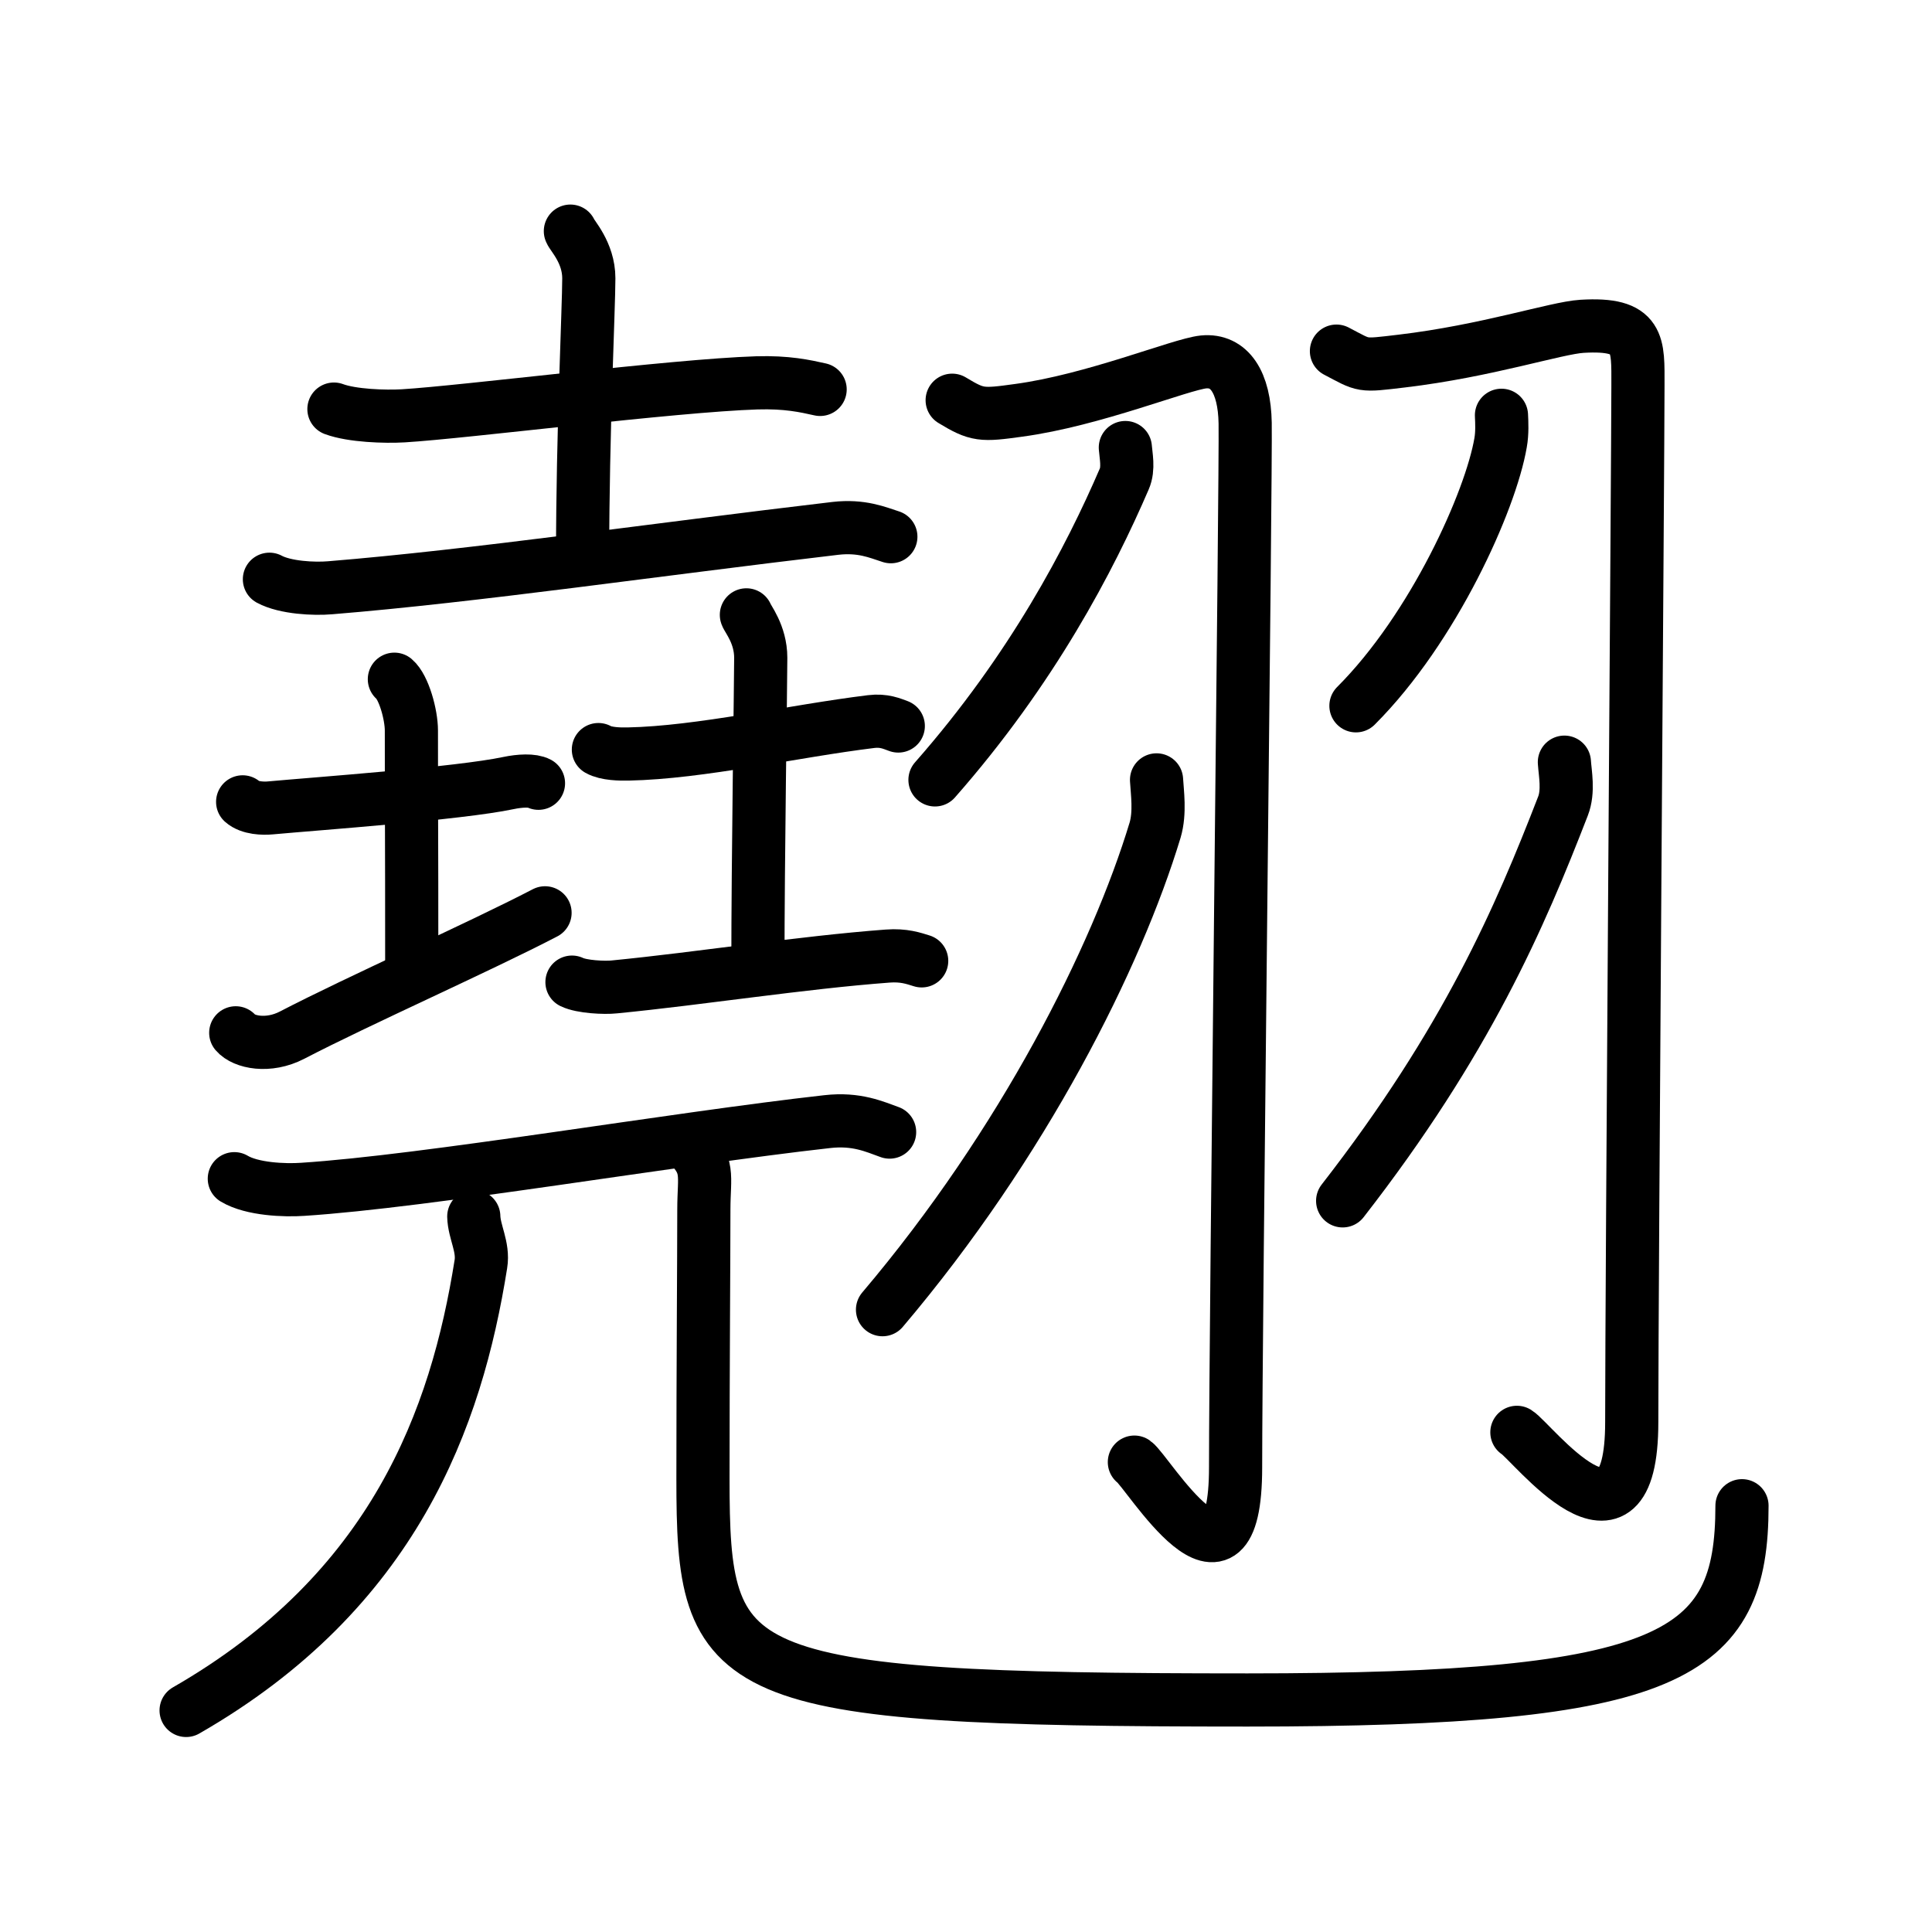 <svg xmlns="http://www.w3.org/2000/svg" width="109" height="109" viewBox="0 0 109 109"><g xmlns:kvg="http://kanjivg.tagaini.net" id="kvg:StrokePaths_07ff9" style="fill:none;stroke:#000000;stroke-width:3;stroke-linecap:round;stroke-linejoin:round;"><g id="kvg:07ff9" kvg:element="&#32761;"><g id="kvg:07ff9-g1" kvg:element="&#22575;" kvg:position="nyo"><g id="kvg:07ff9-g2" kvg:position="top"><g id="kvg:07ff9-g3" kvg:element="&#22303;" kvg:position="top" kvg:radical="nelson"><path id="kvg:07ff9-s1" kvg:type="&#12752;" d="M18.84,23.08c1.02,0.38,2.89,0.44,3.91,0.38c3.49-0.21,15.24-1.71,19.95-1.86c1.7-0.05,2.72,0.18,3.57,0.37"/><path id="kvg:07ff9-s2" kvg:type="&#12753;a" d="M32.18,13.04c0.07,0.23,1.04,1.2,1.04,2.66c0,1.65-0.35,8.77-0.35,15.61"/><path id="kvg:07ff9-s3" kvg:type="&#12752;" d="M15.2,32.68c0.89,0.48,2.53,0.56,3.43,0.48C26.75,32.5,37,31,47.13,29.81c1.48-0.17,2.38,0.23,3.13,0.47"/></g><g id="kvg:07ff9-g4" kvg:position="bottom"><g id="kvg:07ff9-g5" kvg:element="&#22303;" kvg:position="left"><path id="kvg:07ff9-s4" kvg:type="&#12752;" d="M13.69,45.24c0.4,0.36,1.17,0.38,1.57,0.34c2.62-0.24,10.62-0.81,13.42-1.4c0.66-0.14,1.37-0.17,1.7,0.01"/><path id="kvg:07ff9-s5" kvg:type="&#12753;a" d="M22.25,38.32c0.53,0.45,0.96,1.99,0.96,2.9c0,6.46,0.02,4.24,0.02,13.82"/><path id="kvg:07ff9-s6" kvg:type="&#12752;" d="M13.3,58.27c0.45,0.53,1.83,0.83,3.18,0.13c3.75-1.95,10.52-4.95,14.27-6.9"/></g><g id="kvg:07ff9-g6" kvg:element="&#22303;" kvg:position="right"><path id="kvg:07ff9-s7" kvg:type="&#12752;" d="M33.76,42.29c0.44,0.25,1.24,0.26,1.68,0.25c4.07-0.08,9.31-1.29,13.71-1.83c0.72-0.09,1.17,0.12,1.53,0.25"/><path id="kvg:07ff9-s8" kvg:type="&#12753;a" d="M42.11,34.69c0.06,0.21,0.81,1.09,0.81,2.42c0,1.49-0.16,11.24-0.16,17.44"/><path id="kvg:07ff9-s9" kvg:type="&#12752;" d="M32.27,55.41c0.55,0.27,1.84,0.33,2.39,0.27c4.9-0.48,10.5-1.37,15.42-1.74c0.91-0.07,1.47,0.13,1.92,0.27"/></g></g></g><g id="kvg:07ff9-g7" kvg:element="&#20800;" kvg:position="bottom"><g id="kvg:07ff9-g8" kvg:element="&#19968;"><path id="kvg:07ff9-s10" kvg:type="&#12752;" d="M13.22,66.5c1,0.6,2.85,0.67,3.85,0.6c7-0.45,20.93-2.85,29.6-3.82c1.66-0.19,2.68,0.29,3.52,0.59"/></g><g id="kvg:07ff9-g9" kvg:element="&#20799;" kvg:original="&#20843;"><g id="kvg:07ff9-g10" kvg:element="&#20031;"><path id="kvg:07ff9-s11" kvg:type="&#12754;" d="M26.73,68.63c0.02,0.87,0.56,1.72,0.4,2.69C25.75,80,22.25,89.75,10.5,96.5"/></g><path id="kvg:07ff9-s12" kvg:type="&#12767;" d="M38.72,64.46c1.35,1.29,0.99,1.81,0.99,3.79c0,2.66-0.05,9.15-0.05,15.17c0,11.32,1.09,12.49,30.72,12.49c24.02,0,27.9-2.47,27.9-10.96"/></g></g></g><g id="kvg:07ff9-g11" kvg:element="&#32701;" kvg:variant="true" kvg:radical="tradit"><g id="kvg:07ff9-g12" kvg:position="left"><path id="kvg:07ff9-s13" kvg:type="&#12742;" d="M53.72,22.58c1.42,0.86,1.66,0.86,3.75,0.57c4.23-0.57,9.14-2.6,10.43-2.73c1.46-0.14,2.31,1.14,2.35,3.45c0.05,2.56-0.54,50.77-0.54,58.91c0,8.6-4.98,0.21-5.71-0.29"/><path id="kvg:07ff9-s14" kvg:type="&#12754;" d="M63.49,25.25c0.03,0.44,0.2,1.18-0.06,1.77C61.5,31.5,58.25,37.75,52.75,44"/><path id="kvg:07ff9-s15" kvg:type="&#12754;" d="M65.25,44c0.04,0.7,0.21,1.85-0.08,2.83C63,54,57.75,64.5,49.79,73.89"/></g><g id="kvg:07ff9-g13" kvg:position="right"><path id="kvg:07ff9-s16" kvg:type="&#12742;" d="M75.4,19.81c1.61,0.84,1.33,0.84,3.69,0.56c4.8-0.57,8.69-1.87,10.16-1.96c3.3-0.2,3.16,1,3.16,3.34c0,3.75-0.35,50.46-0.35,58.48c0,8.52-5.65,1.08-6.48,0.58"/><path id="kvg:07ff9-s17" kvg:type="&#12754;" d="M84.71,23.43c0.02,0.39,0.05,1-0.05,1.55c-0.56,3.27-3.77,10.45-8.16,14.84"/><path id="kvg:07ff9-s18" kvg:type="&#12754;" d="M88.26,43c0.04,0.62,0.25,1.64-0.08,2.48c-2.43,6.27-5.43,13.27-12.43,22.27"/></g></g></g></g></svg>